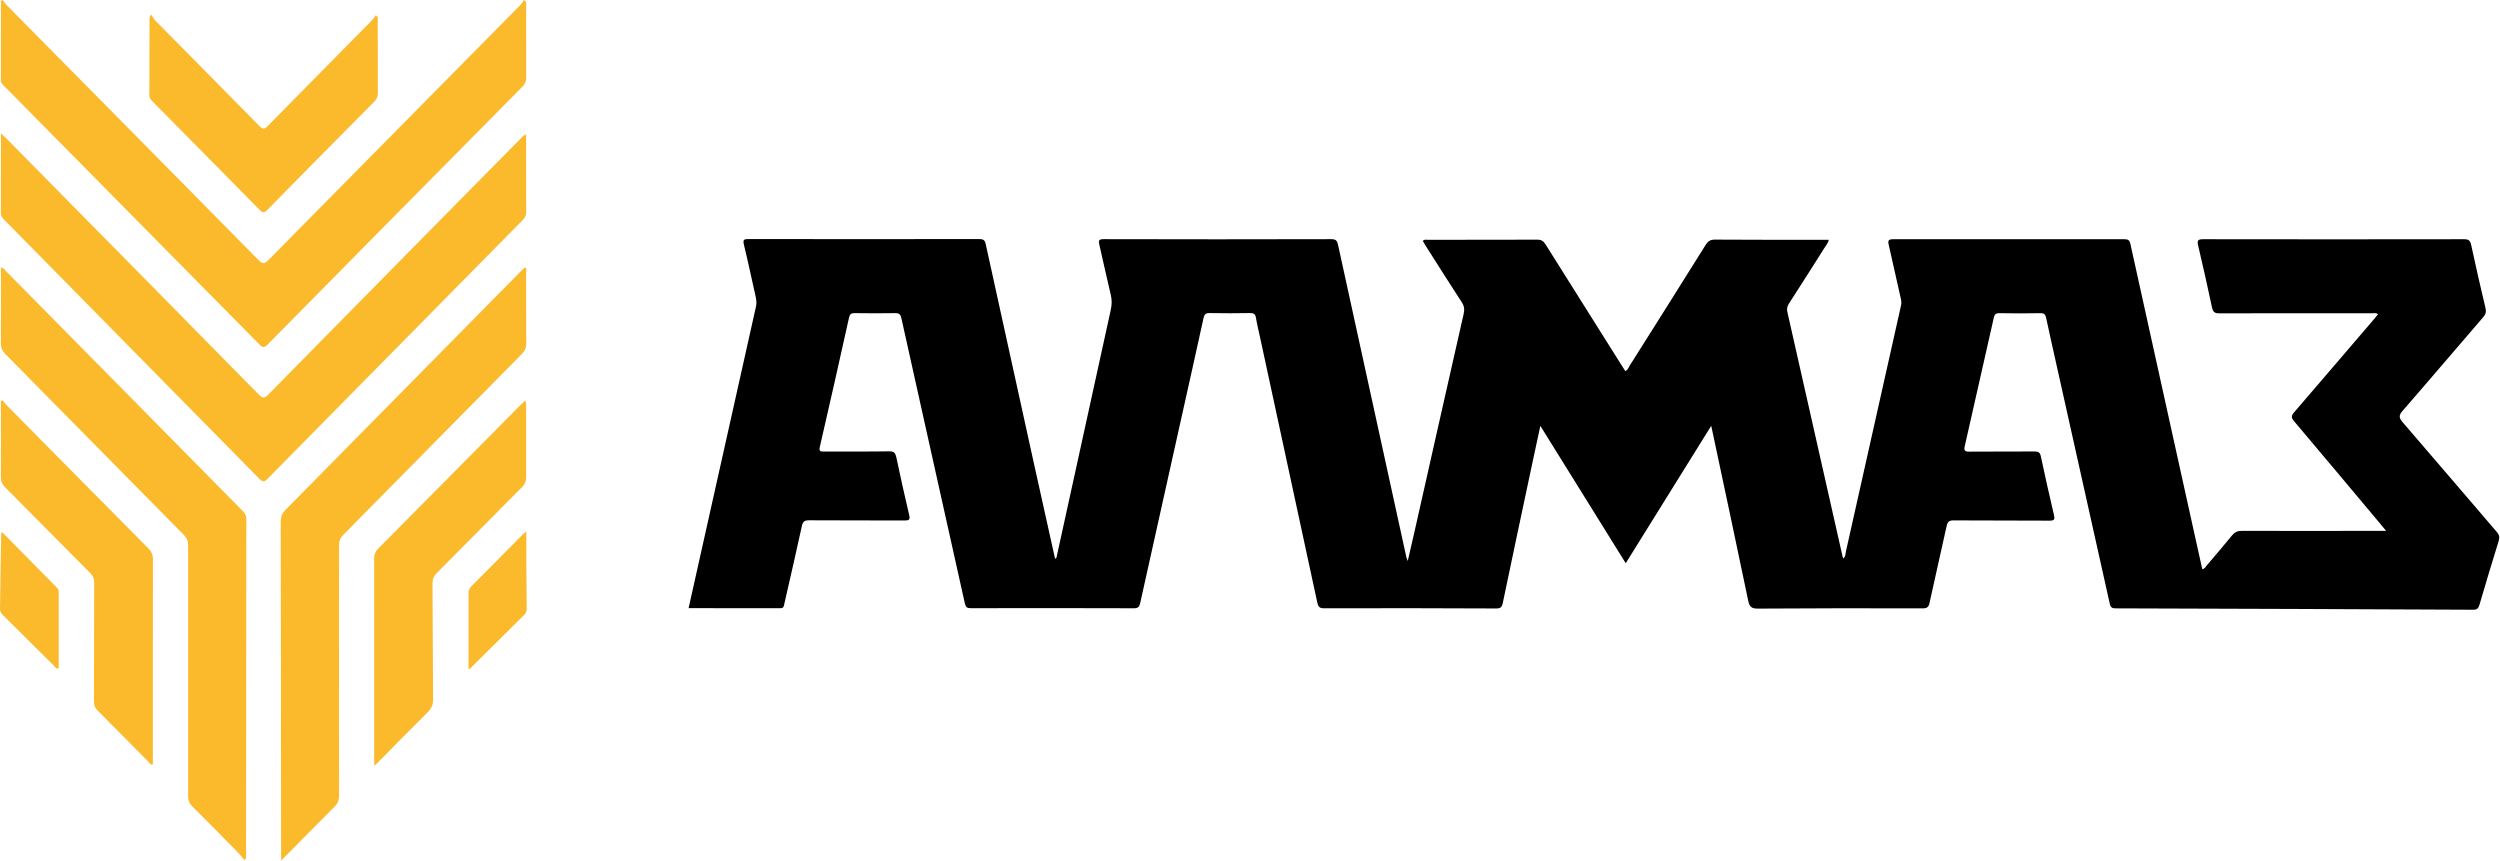 <svg width="122" height="42" viewBox="0 0 122 42" fill="none" xmlns="http://www.w3.org/2000/svg">
<g clip-path="url(#clip0_3500_3634)">
<path d="M33.605 29.67C33.812 28.739 34.016 27.832 34.218 26.925C35.108 22.936 36 18.948 36.892 14.959C36.932 14.79 36.91 14.628 36.873 14.461C36.681 13.619 36.507 12.775 36.302 11.935C36.243 11.688 36.315 11.666 36.529 11.666C40.283 11.671 44.037 11.671 47.791 11.666C47.985 11.666 48.061 11.718 48.103 11.913C48.89 15.508 49.681 19.102 50.473 22.697C50.807 24.217 51.147 25.739 51.486 27.261C51.577 27.244 51.565 27.164 51.58 27.102C52.455 23.108 53.328 19.115 54.205 15.124C54.259 14.875 54.267 14.646 54.208 14.396C54.013 13.587 53.841 12.77 53.652 11.96C53.605 11.761 53.6 11.668 53.863 11.671C57.568 11.681 61.273 11.681 64.978 11.671C65.229 11.671 65.263 11.791 65.303 11.977C66.075 15.515 66.849 19.053 67.624 22.59C67.958 24.122 68.295 25.652 68.629 27.184C68.636 27.221 68.654 27.254 68.698 27.378C68.823 26.835 68.929 26.374 69.035 25.911C69.831 22.378 70.625 18.846 71.427 15.316C71.474 15.109 71.459 14.944 71.341 14.76C70.746 13.848 70.166 12.927 69.581 12.007C69.529 11.925 69.482 11.84 69.433 11.758C69.514 11.666 69.608 11.703 69.689 11.703C71.469 11.701 73.246 11.703 75.026 11.696C75.223 11.696 75.321 11.768 75.422 11.925C76.651 13.888 77.888 15.846 79.122 17.807C79.186 17.907 79.25 18.006 79.316 18.111C79.439 18.056 79.471 17.934 79.53 17.842C80.767 15.884 82.003 13.926 83.23 11.96C83.348 11.771 83.464 11.691 83.692 11.693C85.443 11.706 87.191 11.701 88.941 11.701H89.243C89.212 11.873 89.106 11.98 89.03 12.102C88.459 13.006 87.886 13.908 87.306 14.807C87.22 14.942 87.186 15.062 87.223 15.223C88.125 19.2 89.02 23.178 89.917 27.154C89.924 27.181 89.934 27.209 89.947 27.254C90.072 27.162 90.057 27.02 90.082 26.905C90.979 22.907 91.872 18.908 92.769 14.912C92.794 14.8 92.789 14.703 92.764 14.591C92.562 13.711 92.373 12.827 92.169 11.947C92.122 11.741 92.157 11.674 92.383 11.674C96.147 11.678 99.911 11.678 103.675 11.674C103.854 11.674 103.923 11.721 103.965 11.91C104.938 16.337 105.919 20.764 106.898 25.191C107.087 26.05 107.279 26.913 107.471 27.777C107.601 27.757 107.638 27.655 107.697 27.585C108.107 27.104 108.521 26.623 108.919 26.133C109.049 25.973 109.179 25.906 109.388 25.906C111.618 25.913 113.851 25.909 116.08 25.906C116.176 25.906 116.272 25.906 116.442 25.906C116.292 25.724 116.184 25.592 116.073 25.46C114.699 23.823 113.329 22.182 111.948 20.552C111.803 20.38 111.812 20.286 111.953 20.121C113.27 18.594 114.581 17.057 115.894 15.525C115.943 15.465 115.989 15.405 116.048 15.331C115.94 15.253 115.83 15.288 115.731 15.288C113.256 15.288 110.777 15.283 108.302 15.291C108.068 15.291 107.992 15.221 107.943 14.992C107.731 13.983 107.503 12.976 107.267 11.972C107.21 11.731 107.267 11.674 107.51 11.674C111.756 11.681 116.002 11.681 120.247 11.674C120.466 11.674 120.545 11.733 120.594 11.955C120.813 12.984 121.049 14.008 121.292 15.032C121.337 15.219 121.3 15.341 121.179 15.48C119.866 17 118.568 18.532 117.248 20.047C117.044 20.278 117.071 20.398 117.26 20.617C118.795 22.391 120.311 24.18 121.841 25.956C121.968 26.103 121.991 26.222 121.934 26.404C121.614 27.436 121.302 28.47 121 29.506C120.948 29.688 120.879 29.755 120.685 29.755C114.868 29.728 109.049 29.703 103.232 29.688C103.033 29.688 102.989 29.605 102.952 29.441C102.092 25.567 101.226 21.696 100.361 17.822C100.191 17.057 100.017 16.292 99.854 15.525C99.817 15.351 99.761 15.278 99.572 15.283C98.903 15.296 98.234 15.296 97.568 15.283C97.388 15.281 97.332 15.348 97.297 15.508C96.828 17.598 96.356 19.688 95.879 21.778C95.83 21.995 95.894 22.042 96.103 22.04C97.165 22.03 98.224 22.04 99.286 22.032C99.476 22.032 99.554 22.077 99.596 22.281C99.795 23.233 100.012 24.182 100.233 25.126C100.282 25.338 100.262 25.408 100.019 25.408C98.456 25.395 96.894 25.408 95.331 25.395C95.124 25.395 95.046 25.453 94.999 25.657C94.726 26.907 94.436 28.153 94.165 29.404C94.121 29.613 94.052 29.69 93.826 29.688C91.144 29.68 88.459 29.68 85.777 29.7C85.465 29.7 85.374 29.605 85.312 29.311C84.727 26.496 84.125 23.684 83.508 20.779C82.097 23.046 80.722 25.256 79.336 27.485C77.949 25.256 76.577 23.049 75.169 20.782C75.024 21.457 74.891 22.064 74.763 22.672C74.284 24.924 73.804 27.177 73.335 29.429C73.293 29.628 73.227 29.695 73.013 29.693C70.212 29.68 67.412 29.675 64.609 29.685C64.366 29.685 64.322 29.578 64.28 29.386C63.353 25.079 62.424 20.774 61.492 16.469C61.423 16.15 61.342 15.831 61.291 15.508C61.261 15.318 61.172 15.276 60.998 15.278C60.339 15.288 59.68 15.291 59.024 15.278C58.837 15.276 58.773 15.341 58.734 15.515C58.38 17.134 58.018 18.751 57.657 20.368C56.983 23.39 56.31 26.409 55.641 29.431C55.602 29.61 55.538 29.685 55.336 29.683C52.683 29.673 50.028 29.675 47.376 29.68C47.196 29.68 47.127 29.635 47.085 29.446C46.055 24.807 45.015 20.171 43.988 15.532C43.943 15.336 43.872 15.276 43.68 15.281C43.022 15.291 42.363 15.291 41.706 15.281C41.541 15.281 41.473 15.323 41.433 15.5C40.966 17.603 40.494 19.703 40.01 21.798C39.956 22.035 40.039 22.035 40.214 22.035C41.276 22.03 42.338 22.042 43.398 22.025C43.626 22.022 43.695 22.109 43.739 22.309C43.941 23.25 44.142 24.189 44.366 25.126C44.425 25.373 44.354 25.4 44.138 25.4C42.584 25.393 41.033 25.4 39.479 25.39C39.265 25.39 39.181 25.445 39.132 25.667C38.857 26.937 38.562 28.203 38.274 29.471C38.249 29.581 38.247 29.68 38.087 29.68C36.605 29.675 35.12 29.678 33.608 29.678L33.605 29.67Z" fill="black"/>
<path d="M0.133 0C0.206 0.095 0.27 0.197 0.354 0.279C4.44 4.415 8.531 8.547 12.612 12.688C12.816 12.895 12.909 12.885 13.106 12.683C17.194 8.538 21.29 4.397 25.384 0.254C25.46 0.177 25.512 0.077 25.566 0C25.718 0.095 25.674 0.182 25.674 0.254C25.676 1.437 25.674 2.621 25.679 3.804C25.679 3.979 25.622 4.098 25.504 4.22C21.352 8.415 17.202 12.613 13.057 16.816C12.899 16.975 12.821 16.973 12.666 16.816C8.518 12.613 4.369 8.415 0.219 4.215C0.137 4.133 0.044 4.066 0.044 3.924C0.049 2.633 0.046 1.343 0.046 0.052C0.076 0.035 0.103 0.017 0.133 0Z" fill="#FABA2C"/>
<path d="M25.676 6.559C25.676 7.304 25.676 8.007 25.676 8.712C25.676 9.25 25.669 9.786 25.681 10.324C25.684 10.498 25.627 10.62 25.507 10.74C21.354 14.947 17.202 19.155 13.054 23.368C12.904 23.52 12.826 23.54 12.666 23.375C8.521 19.16 4.369 14.95 0.221 10.74C0.133 10.65 0.044 10.57 0.044 10.416C0.049 9.135 0.046 7.855 0.046 6.502C0.167 6.619 0.251 6.696 0.329 6.776C4.425 10.929 8.523 15.079 12.612 19.237C12.804 19.432 12.895 19.459 13.101 19.247C17.182 15.095 21.273 10.951 25.364 6.806C25.445 6.724 25.512 6.619 25.676 6.557V6.559Z" fill="#FABA2C"/>
<path d="M13.718 42C13.718 41.823 13.718 41.726 13.718 41.631C13.713 36.24 13.711 30.849 13.699 25.458C13.699 25.221 13.763 25.055 13.93 24.885C17.758 21.009 21.581 17.127 25.406 13.248C25.475 13.179 25.546 13.111 25.617 13.044C25.723 13.116 25.674 13.214 25.674 13.293C25.679 14.447 25.672 15.6 25.681 16.754C25.681 16.973 25.615 17.122 25.465 17.274C22.559 20.214 19.66 23.159 16.755 26.098C16.602 26.253 16.546 26.405 16.546 26.619C16.546 30.687 16.541 34.755 16.546 38.824C16.546 39.05 16.484 39.21 16.324 39.369C15.469 40.219 14.626 41.081 13.718 42Z" fill="#FABA2C"/>
<path d="M11.936 41.98C11.825 41.85 11.727 41.718 11.611 41.601C10.871 40.847 10.129 40.092 9.379 39.347C9.234 39.202 9.18 39.058 9.18 38.854C9.182 34.775 9.178 30.7 9.18 26.622C9.18 26.405 9.119 26.255 8.969 26.101C6.065 23.161 3.167 20.216 0.261 17.277C0.101 17.115 0.039 16.956 0.042 16.731C0.052 15.511 0.047 14.287 0.047 13.059C0.177 13.057 0.221 13.159 0.285 13.224C4.14 17.127 7.99 21.036 11.845 24.937C11.966 25.059 12.022 25.177 12.022 25.351C12.015 30.809 12.012 36.27 12.007 41.728C12.007 41.793 12.034 41.865 11.936 41.978V41.98Z" fill="#FABA2C"/>
<path d="M25.627 19.559C25.701 19.681 25.676 19.773 25.676 19.858C25.676 21.001 25.671 22.145 25.676 23.288C25.676 23.483 25.625 23.62 25.487 23.759C24.091 25.159 22.704 26.569 21.31 27.969C21.167 28.114 21.104 28.258 21.106 28.465C21.121 30.353 21.118 32.244 21.136 34.133C21.138 34.394 21.057 34.574 20.875 34.753C20.081 35.54 19.301 36.34 18.515 37.132C18.448 37.199 18.377 37.264 18.262 37.374C18.262 37.237 18.262 37.152 18.262 37.067C18.262 33.796 18.262 30.523 18.259 27.252C18.259 27.06 18.308 26.921 18.446 26.781C20.767 24.447 23.08 22.105 25.398 19.766C25.467 19.696 25.539 19.634 25.625 19.554L25.627 19.559Z" fill="#FABA2C"/>
<path d="M0.13 19.531C0.184 19.604 0.231 19.681 0.295 19.743C2.608 22.085 4.922 24.427 7.243 26.764C7.403 26.923 7.466 27.085 7.464 27.312C7.457 30.642 7.459 33.976 7.459 37.309C7.339 37.341 7.304 37.234 7.248 37.179C6.419 36.345 5.596 35.505 4.762 34.673C4.632 34.544 4.585 34.412 4.585 34.23C4.593 32.299 4.59 30.371 4.597 28.44C4.597 28.246 4.543 28.109 4.408 27.972C3.019 26.577 1.642 25.174 0.251 23.782C0.098 23.627 0.039 23.475 0.042 23.261C0.052 22.127 0.044 20.994 0.044 19.86C0.044 19.766 0.044 19.668 0.044 19.574C0.071 19.561 0.101 19.546 0.128 19.534L0.13 19.531Z" fill="#FABA2C"/>
<path d="M7.363 0.7C7.466 0.842 7.525 0.949 7.606 1.031C9.286 2.733 10.972 4.429 12.646 6.138C12.814 6.31 12.895 6.325 13.072 6.143C14.758 4.422 16.459 2.71 18.151 0.994C18.227 0.917 18.281 0.82 18.338 0.745C18.471 0.825 18.431 0.902 18.434 0.962C18.436 2.155 18.434 3.348 18.439 4.542C18.439 4.716 18.387 4.836 18.267 4.958C16.518 6.719 14.775 8.48 13.037 10.252C12.887 10.403 12.811 10.389 12.671 10.244C10.933 8.475 9.187 6.714 7.442 4.95C7.358 4.865 7.287 4.786 7.289 4.646C7.294 3.383 7.294 2.12 7.297 0.859C7.297 0.842 7.309 0.827 7.366 0.7H7.363Z" fill="#FABA2C"/>
<path d="M0.101 25.964C1.011 26.886 1.898 27.787 2.786 28.687C2.847 28.749 2.864 28.819 2.864 28.901C2.864 30.142 2.864 31.382 2.864 32.623C2.736 32.653 2.697 32.551 2.64 32.496C1.812 31.676 0.986 30.852 0.157 30.032C0.062 29.937 -0.002 29.845 6.85115e-05 29.698C0.022 28.485 0.037 27.274 0.057 26.061C0.057 26.044 0.071 26.029 0.101 25.964Z" fill="#FABA2C"/>
<path d="M25.686 25.939C25.686 26.539 25.686 27.062 25.686 27.583C25.691 28.278 25.696 28.973 25.704 29.668C25.704 29.79 25.694 29.895 25.598 29.99C24.718 30.857 23.845 31.729 22.97 32.598C22.953 32.615 22.923 32.625 22.864 32.658C22.864 32.269 22.864 31.905 22.864 31.544C22.864 30.69 22.864 29.835 22.864 28.981C22.864 28.849 22.879 28.739 22.982 28.634C23.833 27.782 24.678 26.923 25.527 26.066C25.551 26.041 25.583 26.021 25.689 25.936L25.686 25.939Z" fill="#FABA2C"/>
</g>
<defs>
<clipPath id="clip0_3500_3634">
<rect width="122" height="42" fill="white"/>
</clipPath>
</defs>
</svg>

